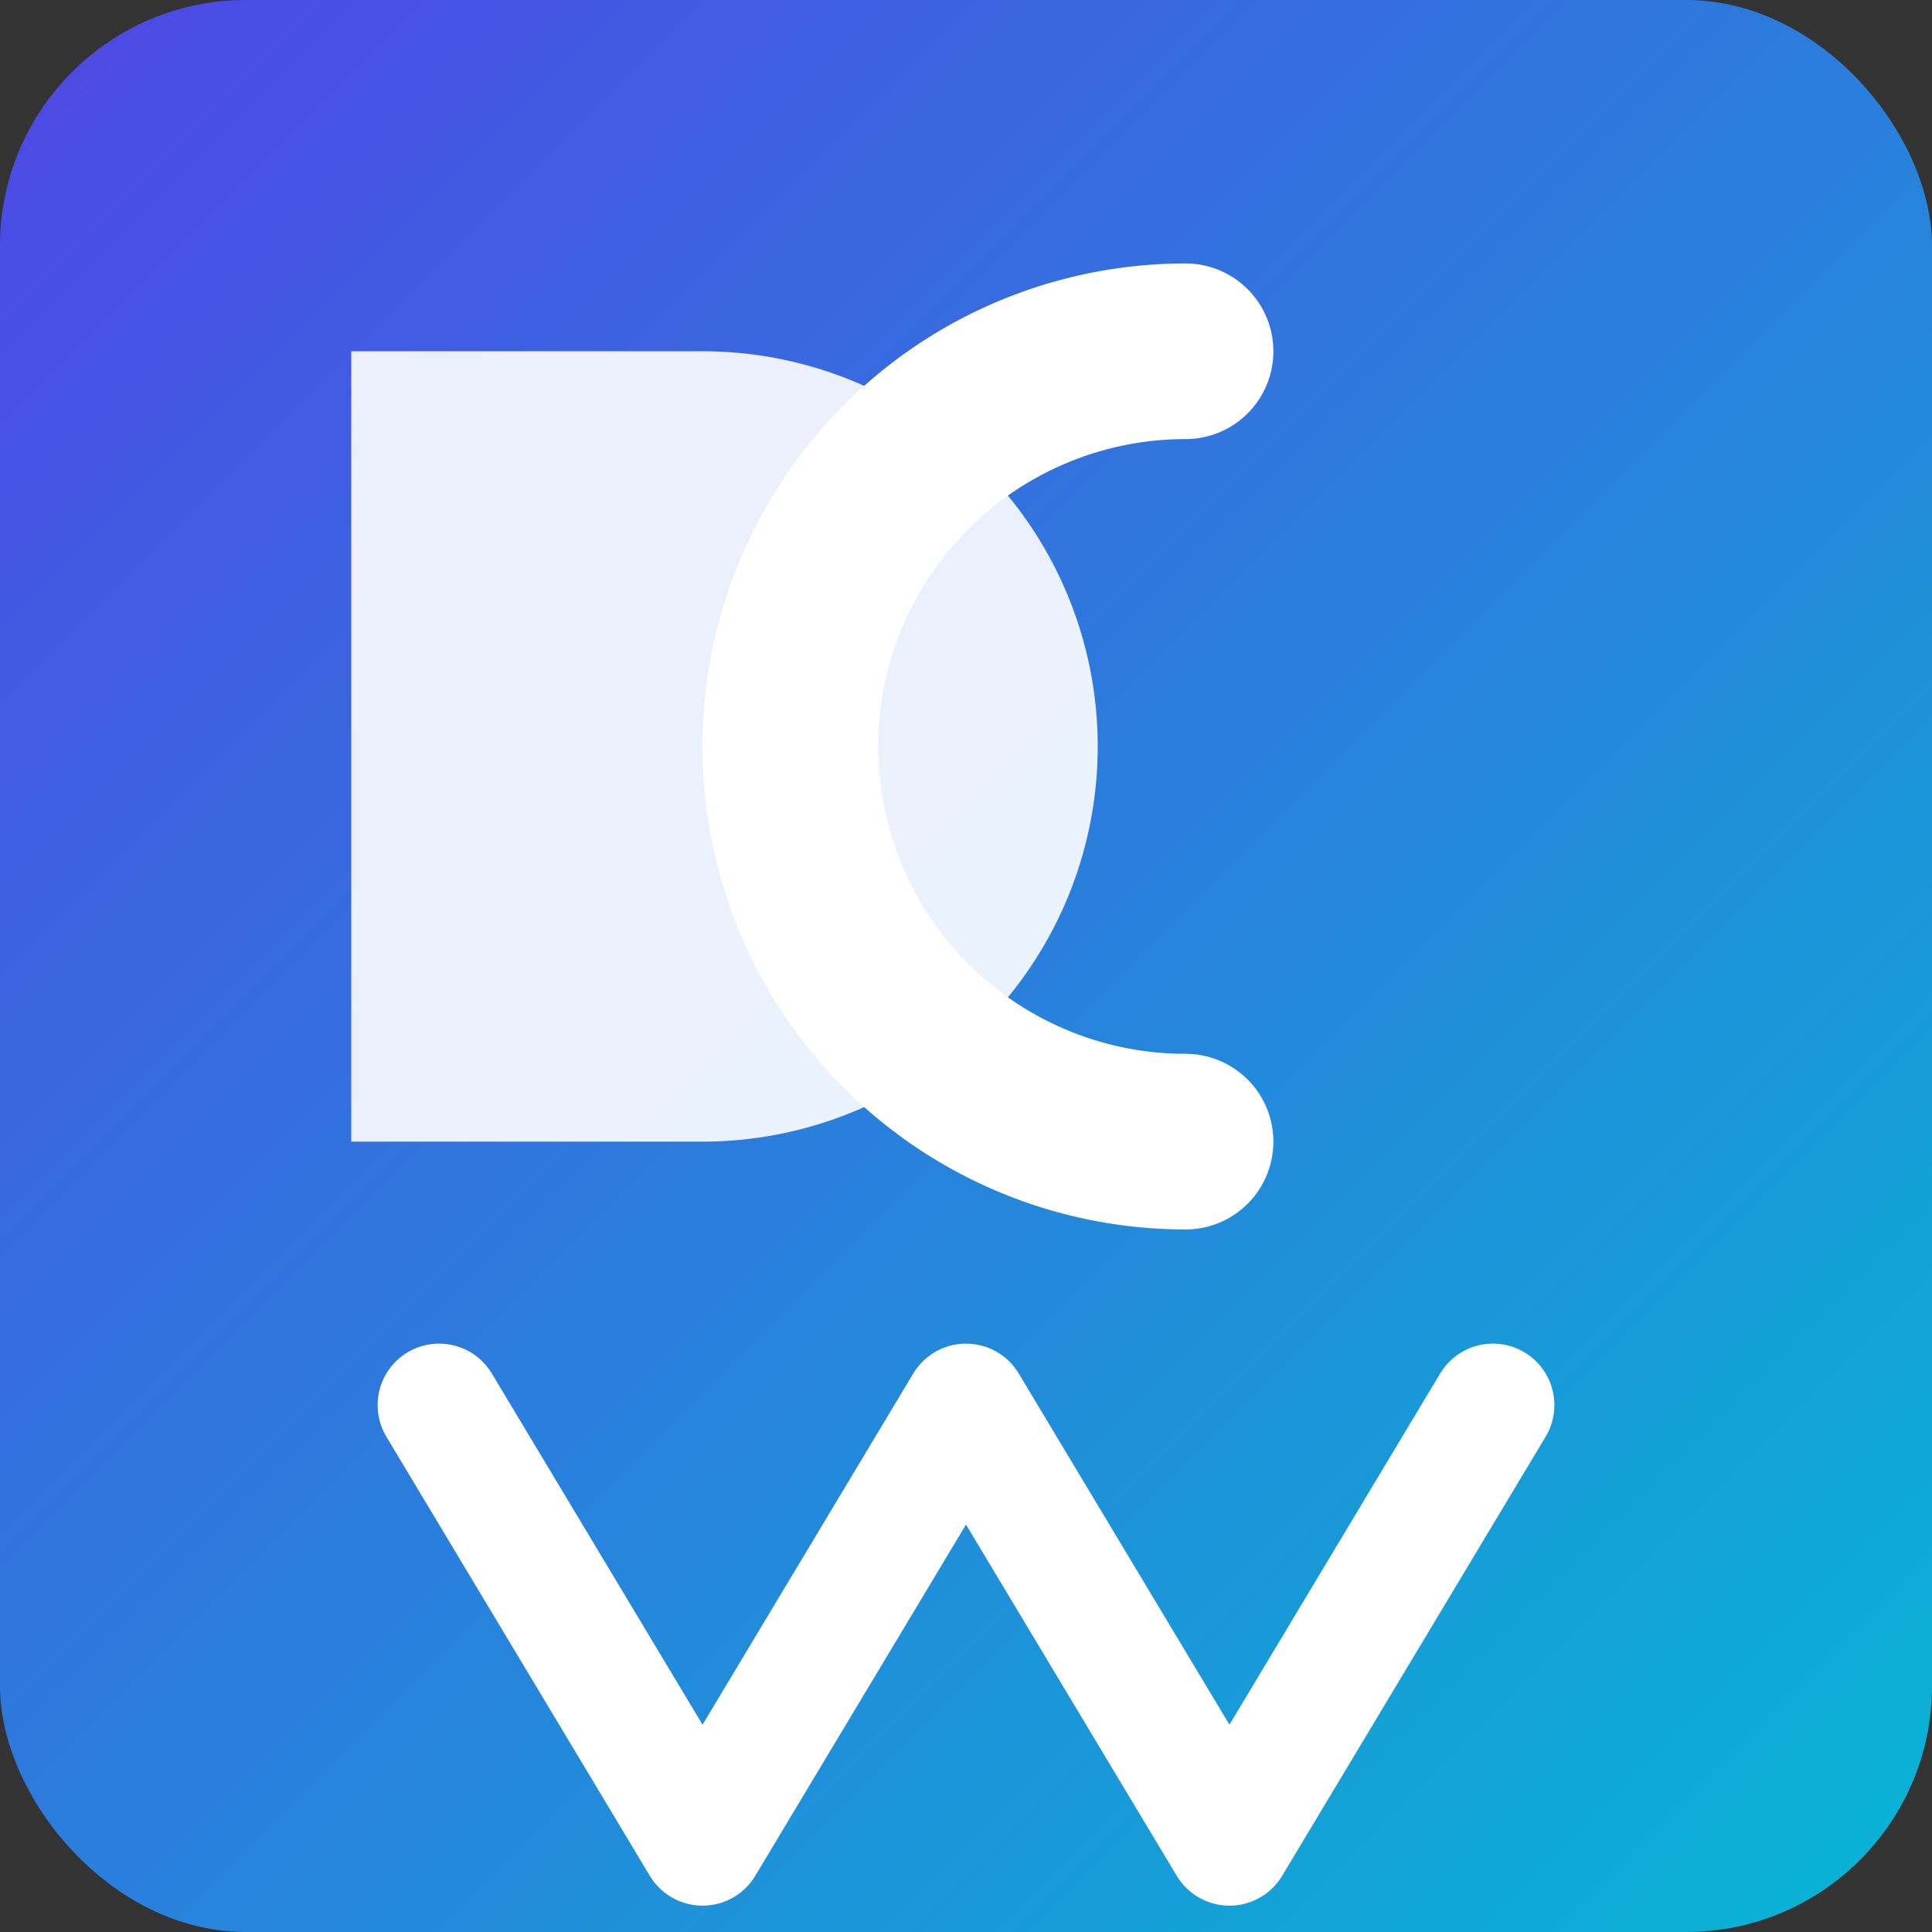 <svg xmlns="http://www.w3.org/2000/svg" width="220" height="220" viewBox="0 0 220 220">
  <rect x="0" y="0" width="220" height="220" fill="#333333" stroke="none"/>
  <defs>
    <linearGradient id="g" x1="0" x2="1" y1="0" y2="1">
      <stop offset="0" stop-color="#4F46E5"/>
      <stop offset="1" stop-color="#06B6D4"/>
    </linearGradient>
  </defs>
  <rect x="0" y="0" width="220" height="220" rx="28" fill="url(#g)"/>
  <g fill="#fff" transform="translate(30,30)">
    <!-- Stylized D -->
    <path d="M10 10 h40 a45 45 0 0 1 0 90 h-40 z" opacity="0.9"/>
    <!-- Stylized C -->
    <path d="M105 10 a45 45 0 1 0 0 90" fill="none" stroke="#fff" stroke-width="20" stroke-linecap="round"/>
    <!-- Stylized M (triangles) -->
    <path d="M20 130 L50 180 L80 130 L110 180 L140 130" fill="none" stroke="#fff" stroke-width="14" stroke-linecap="round" stroke-linejoin="round"/>
  </g>
</svg>